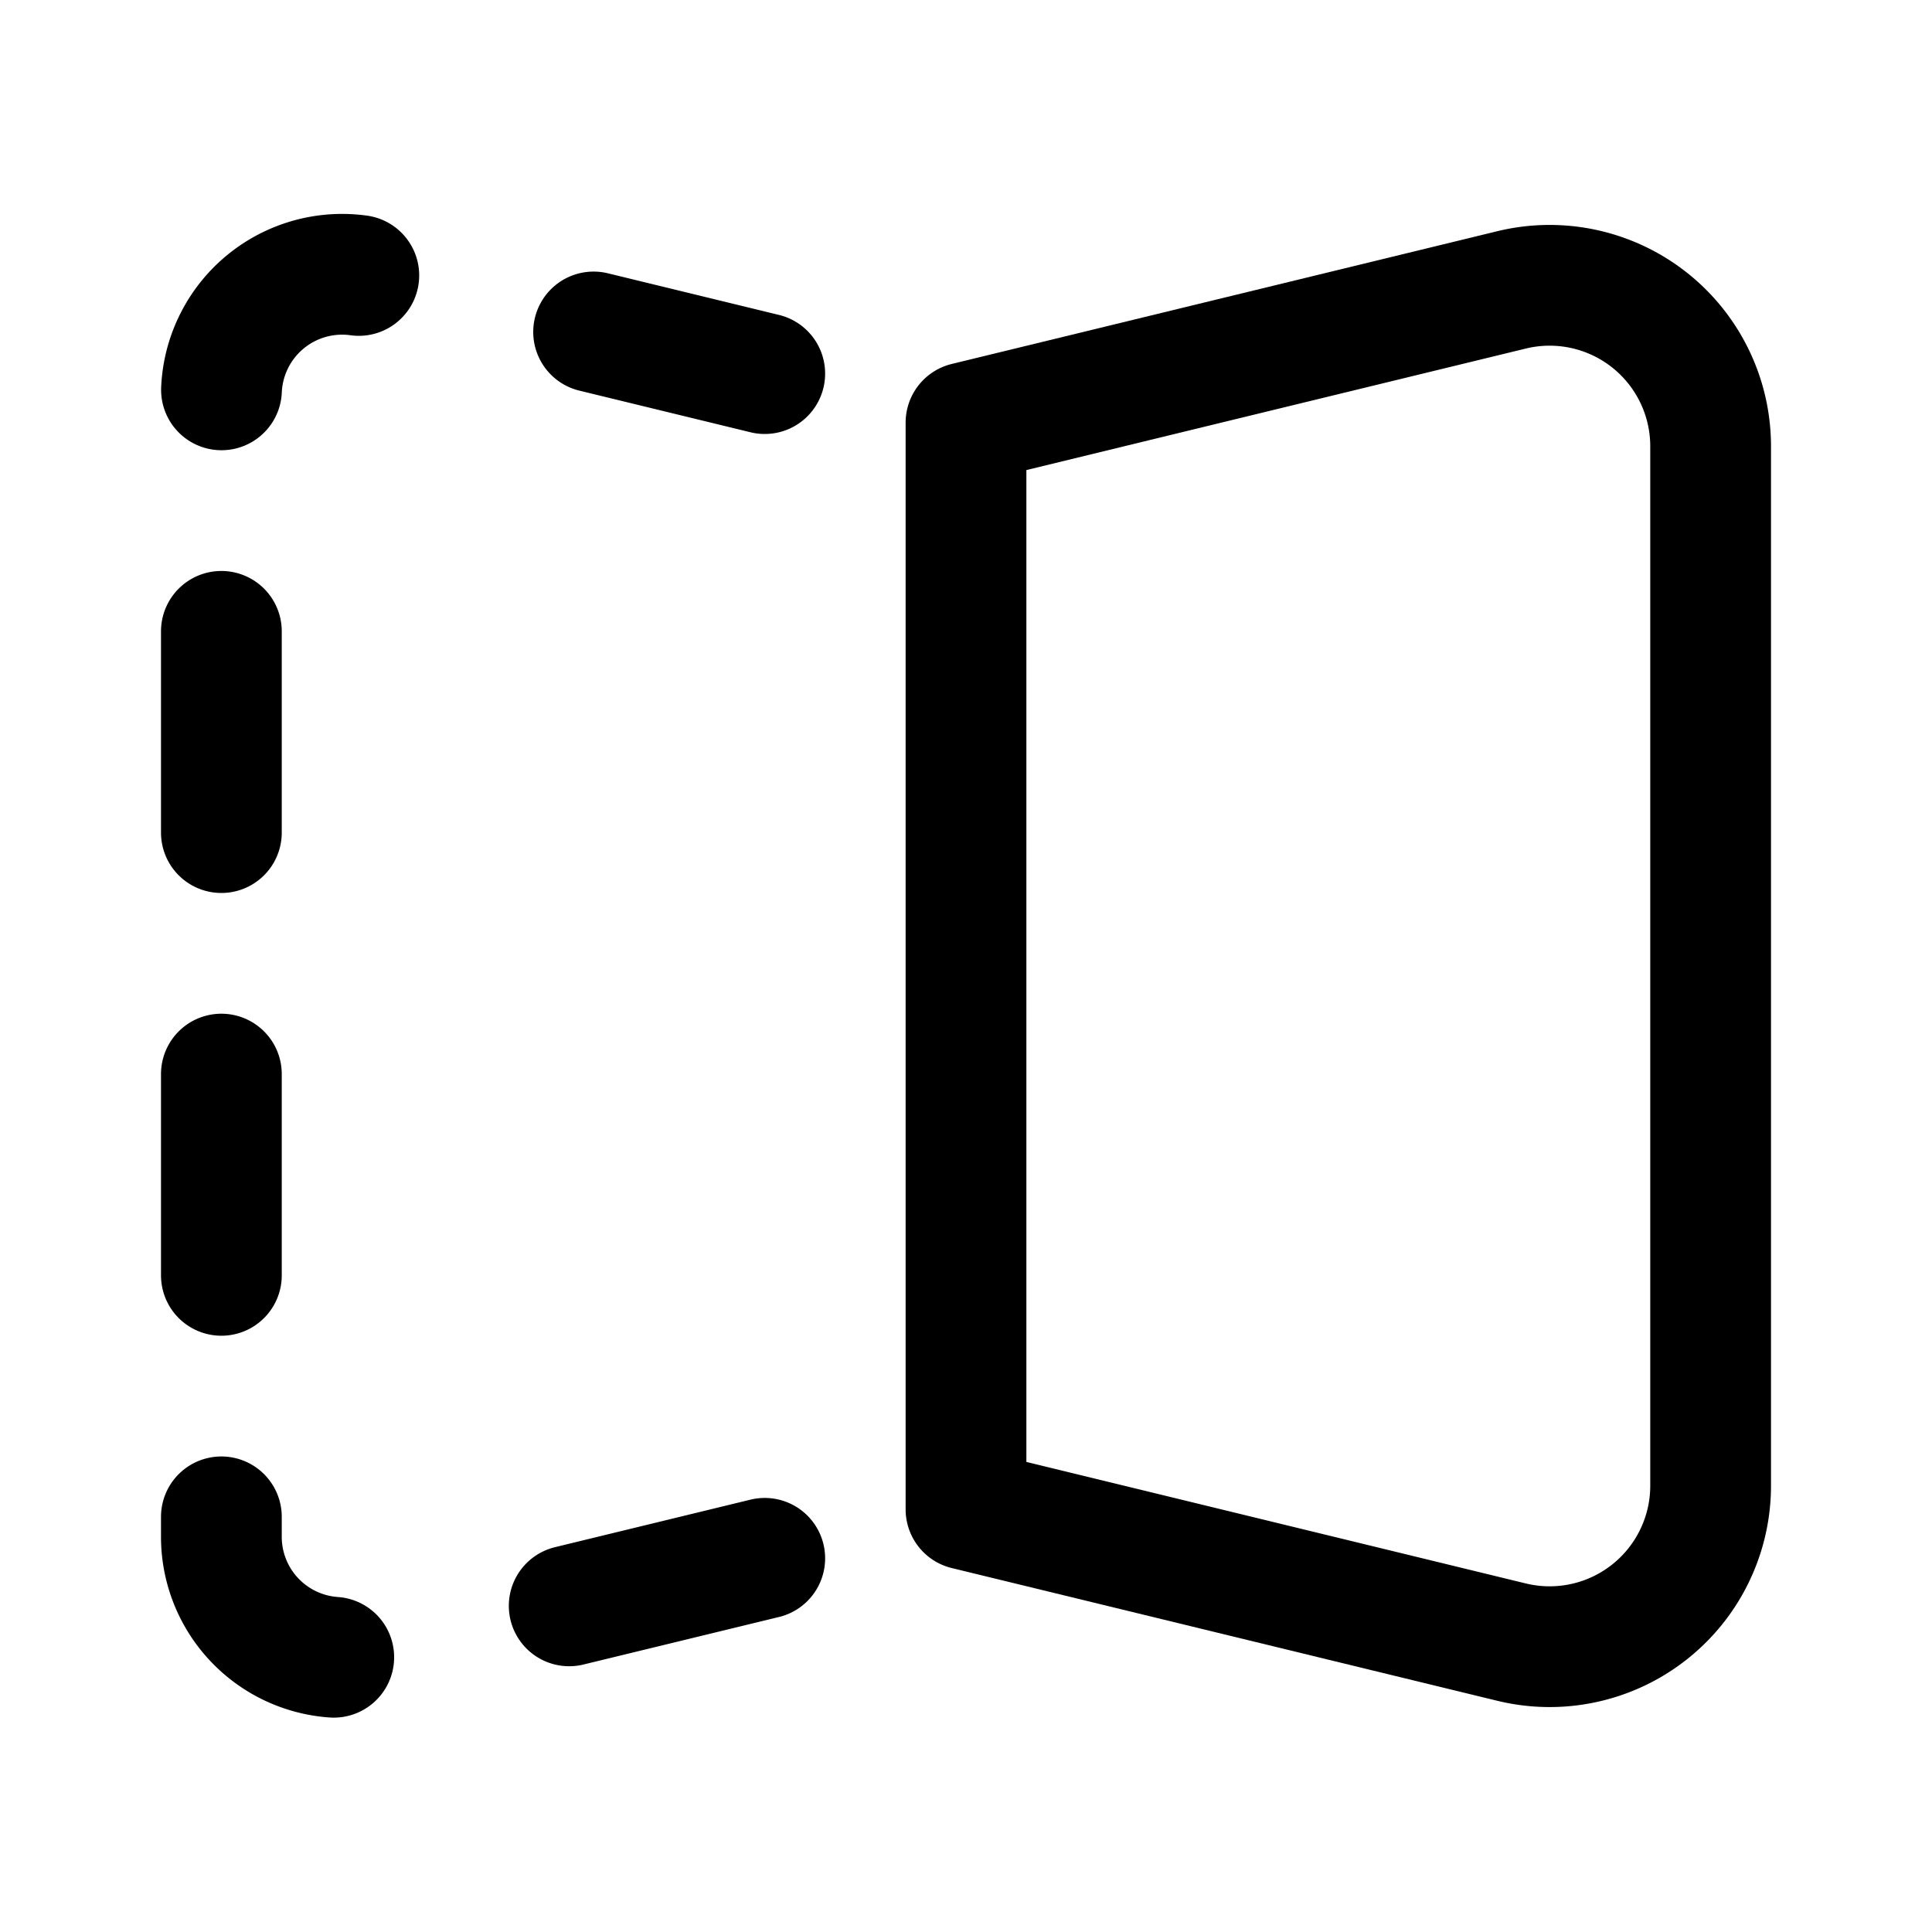 <svg xmlns="http://www.w3.org/2000/svg" width="1em" height="1em" viewBox="0 0 24 24"><g fill="none" stroke="currentColor" stroke-linecap="round" stroke-linejoin="round" stroke-width="1.5"><path d="m12 5.25l6.777-1.649a2 2 0 0 1 2.473 1.944v12.91a2 2 0 0 1-2.473 1.944L12 18.75z"/><path stroke-dasharray="2.5 3" d="m9.5 19.358l-4.895 1.19a1.5 1.5 0 0 1-1.855-1.457V4.91a1.5 1.5 0 0 1 1.855-1.46L9.5 4.641"/></g></svg>